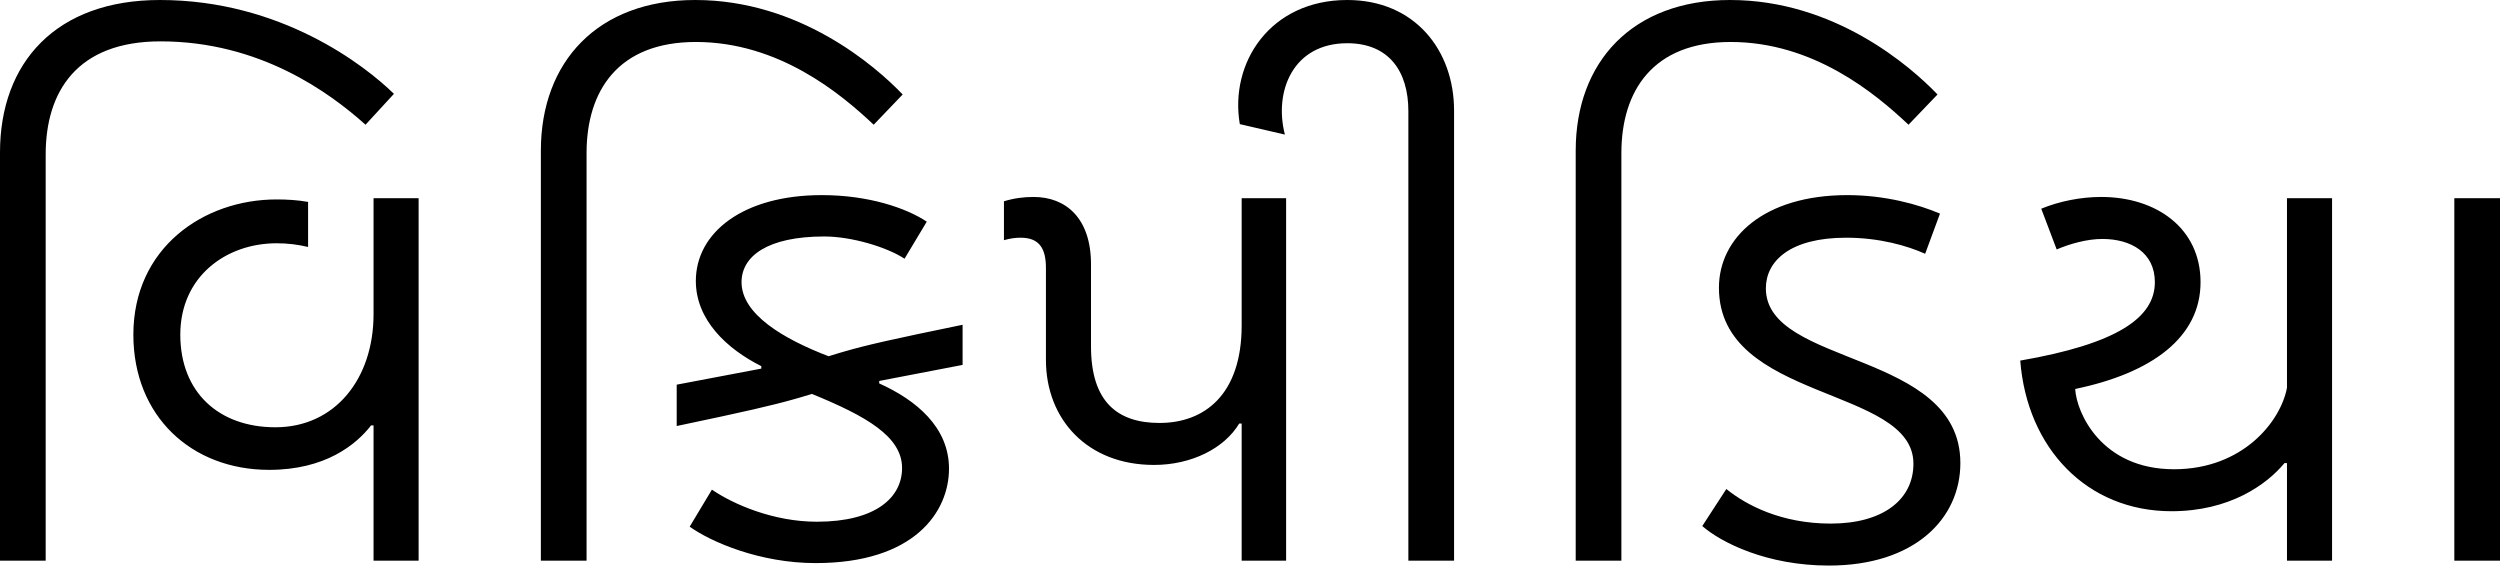<?xml version="1.0" encoding="UTF-8"?>
<svg width="110px" height="25px" viewBox="0 0 110 25" version="1.1" xmlns="http://www.w3.org/2000/svg" xmlns:xlink="http://www.w3.org/1999/xlink">
    <title>gu-wordmark</title>
    <g id="Page-1" stroke="none" stroke-width="1" fill="none" fill-rule="evenodd">
        <path d="M18.419,8.721 L18.419,24.668 L16.436,24.668 L16.436,18.718 L16.327,18.718 C15.675,19.56 14.317,20.674 11.845,20.674 C8.422,20.674 5.868,18.311 5.868,14.725 C5.868,10.921 8.938,8.775 12.171,8.775 C12.633,8.775 13.095,8.802 13.556,8.884 L13.556,10.867 C13.095,10.758 12.66,10.704 12.171,10.704 C9.943,10.704 7.933,12.171 7.933,14.725 C7.933,17.251 9.617,18.8 12.117,18.8 C14.752,18.8 16.436,16.653 16.436,13.828 L16.436,8.721 L18.419,8.721 Z M7.036,1.77635684e-15 C12.361,1.77635684e-15 16.056,2.88 17.333,4.129 L16.083,5.488 C14.507,4.075 11.437,1.82 7.063,1.82 C3.396,1.82 2.01,4.021 2.01,6.792 L2.01,24.668 L0,24.668 L0,6.71 C0,2.744 2.472,1.77635684e-15 7.036,1.77635684e-15 Z M36.16,8.585 C38.224,8.585 39.881,9.155 40.778,9.753 L39.8,11.383 C39.012,10.867 37.464,10.405 36.268,10.405 C33.769,10.405 32.628,11.274 32.628,12.415 C32.628,13.828 34.475,14.915 36.458,15.675 C36.616,15.626 36.767,15.58 36.915,15.535 L37.138,15.47 C38.141,15.179 39.22,14.935 42.354,14.29 L42.354,16.056 L38.686,16.762 L38.686,16.871 C40.316,17.604 41.756,18.8 41.756,20.62 C41.756,22.522 40.235,24.776 35.888,24.776 C33.443,24.776 31.297,23.853 30.346,23.174 L31.324,21.544 C32.275,22.196 34.041,22.956 35.942,22.956 C38.523,22.956 39.691,21.897 39.691,20.593 C39.691,19.207 38.116,18.311 35.725,17.333 C35.558,17.384 35.399,17.432 35.241,17.478 L35.003,17.547 C33.966,17.842 32.821,18.105 29.775,18.745 L29.775,16.925 L33.497,16.219 L33.497,16.11 C31.976,15.349 30.617,14.073 30.617,12.361 C30.617,10.242 32.682,8.585 36.16,8.585 Z M30.59,1.77635684e-15 C35.182,1.77635684e-15 38.523,2.907 39.718,4.157 L38.442,5.488 C36.975,4.102 34.258,1.847 30.617,1.847 C27.194,1.847 25.809,3.994 25.809,6.737 L25.809,24.668 L23.798,24.668 L23.798,6.629 C23.798,2.717 26.298,1.77635684e-15 30.59,1.77635684e-15 Z M45.478,8.666 C46.891,8.666 48.004,9.59 48.004,11.628 L48.004,15.241 C48.004,17.686 49.173,18.61 51.02,18.61 C52.976,18.61 54.633,17.387 54.633,14.317 L54.633,8.721 L56.589,8.721 L56.589,24.668 L54.633,24.668 L54.633,18.637 L54.525,18.637 C53.873,19.723 52.433,20.457 50.776,20.457 C47.841,20.457 46.021,18.447 46.021,15.838 L46.021,11.791 C46.021,10.921 45.722,10.459 44.907,10.459 C44.69,10.459 44.446,10.487 44.174,10.568 L44.174,8.857 C44.609,8.721 45.043,8.666 45.478,8.666 Z M59.279,1.77635684e-15 C62.24,1.77635684e-15 63.979,2.201 63.979,4.863 L63.979,24.668 L61.968,24.668 L61.968,4.89 C61.968,3.124 61.099,1.902 59.279,1.902 C56.888,1.902 56.046,4.021 56.535,5.922 L54.552,5.461 C54.09,2.771 55.883,1.77635684e-15 59.279,1.77635684e-15 Z M81.284,8.585 C82.941,8.585 84.408,8.992 85.359,9.4 L84.707,11.166 C83.919,10.813 82.697,10.459 81.23,10.459 C78.758,10.459 77.698,11.492 77.698,12.687 C77.698,16.137 86.256,15.404 86.256,20.375 C86.256,22.82 84.245,24.885 80.469,24.885 C77.753,24.885 75.742,23.88 74.9,23.146 L75.959,21.516 C76.829,22.223 78.377,23.038 80.551,23.038 C82.86,23.038 84.191,21.978 84.191,20.403 C84.191,16.98 75.633,17.686 75.633,12.66 C75.633,10.459 77.617,8.585 81.284,8.585 Z M76.122,1.77635684e-15 C80.714,1.77635684e-15 84.055,2.907 85.251,4.157 L83.974,5.488 C82.507,4.102 79.79,1.847 76.15,1.847 C72.727,1.847 71.341,3.994 71.341,6.737 L71.341,24.668 L69.331,24.668 L69.331,6.629 C69.331,2.717 71.83,1.77635684e-15 76.122,1.77635684e-15 Z M100.627,20.375 L100.627,24.668 L102.611,24.668 L102.611,8.721 L100.627,8.721 L100.627,17.061 C100.356,18.528 98.698,20.647 95.656,20.647 C92.45,20.647 91.363,18.148 91.309,17.115 C94.705,16.409 96.824,14.833 96.824,12.415 C96.824,10.052 94.895,8.666 92.45,8.666 C91.553,8.666 90.603,8.857 89.815,9.183 L90.494,10.976 C91.064,10.731 91.825,10.514 92.504,10.514 C93.754,10.514 94.814,11.111 94.814,12.415 C94.814,13.991 93.129,15.132 88.891,15.866 C89.19,19.723 91.825,22.494 95.547,22.494 C98.101,22.494 99.731,21.326 100.519,20.375 L100.627,20.375 Z M110,24.668 L110,8.721 L107.99,8.721 L107.99,24.668 L110,24.668 Z" id="gu-wordmark" fill="#000000" fill-rule="nonzero"></path>
    </g>
</svg>